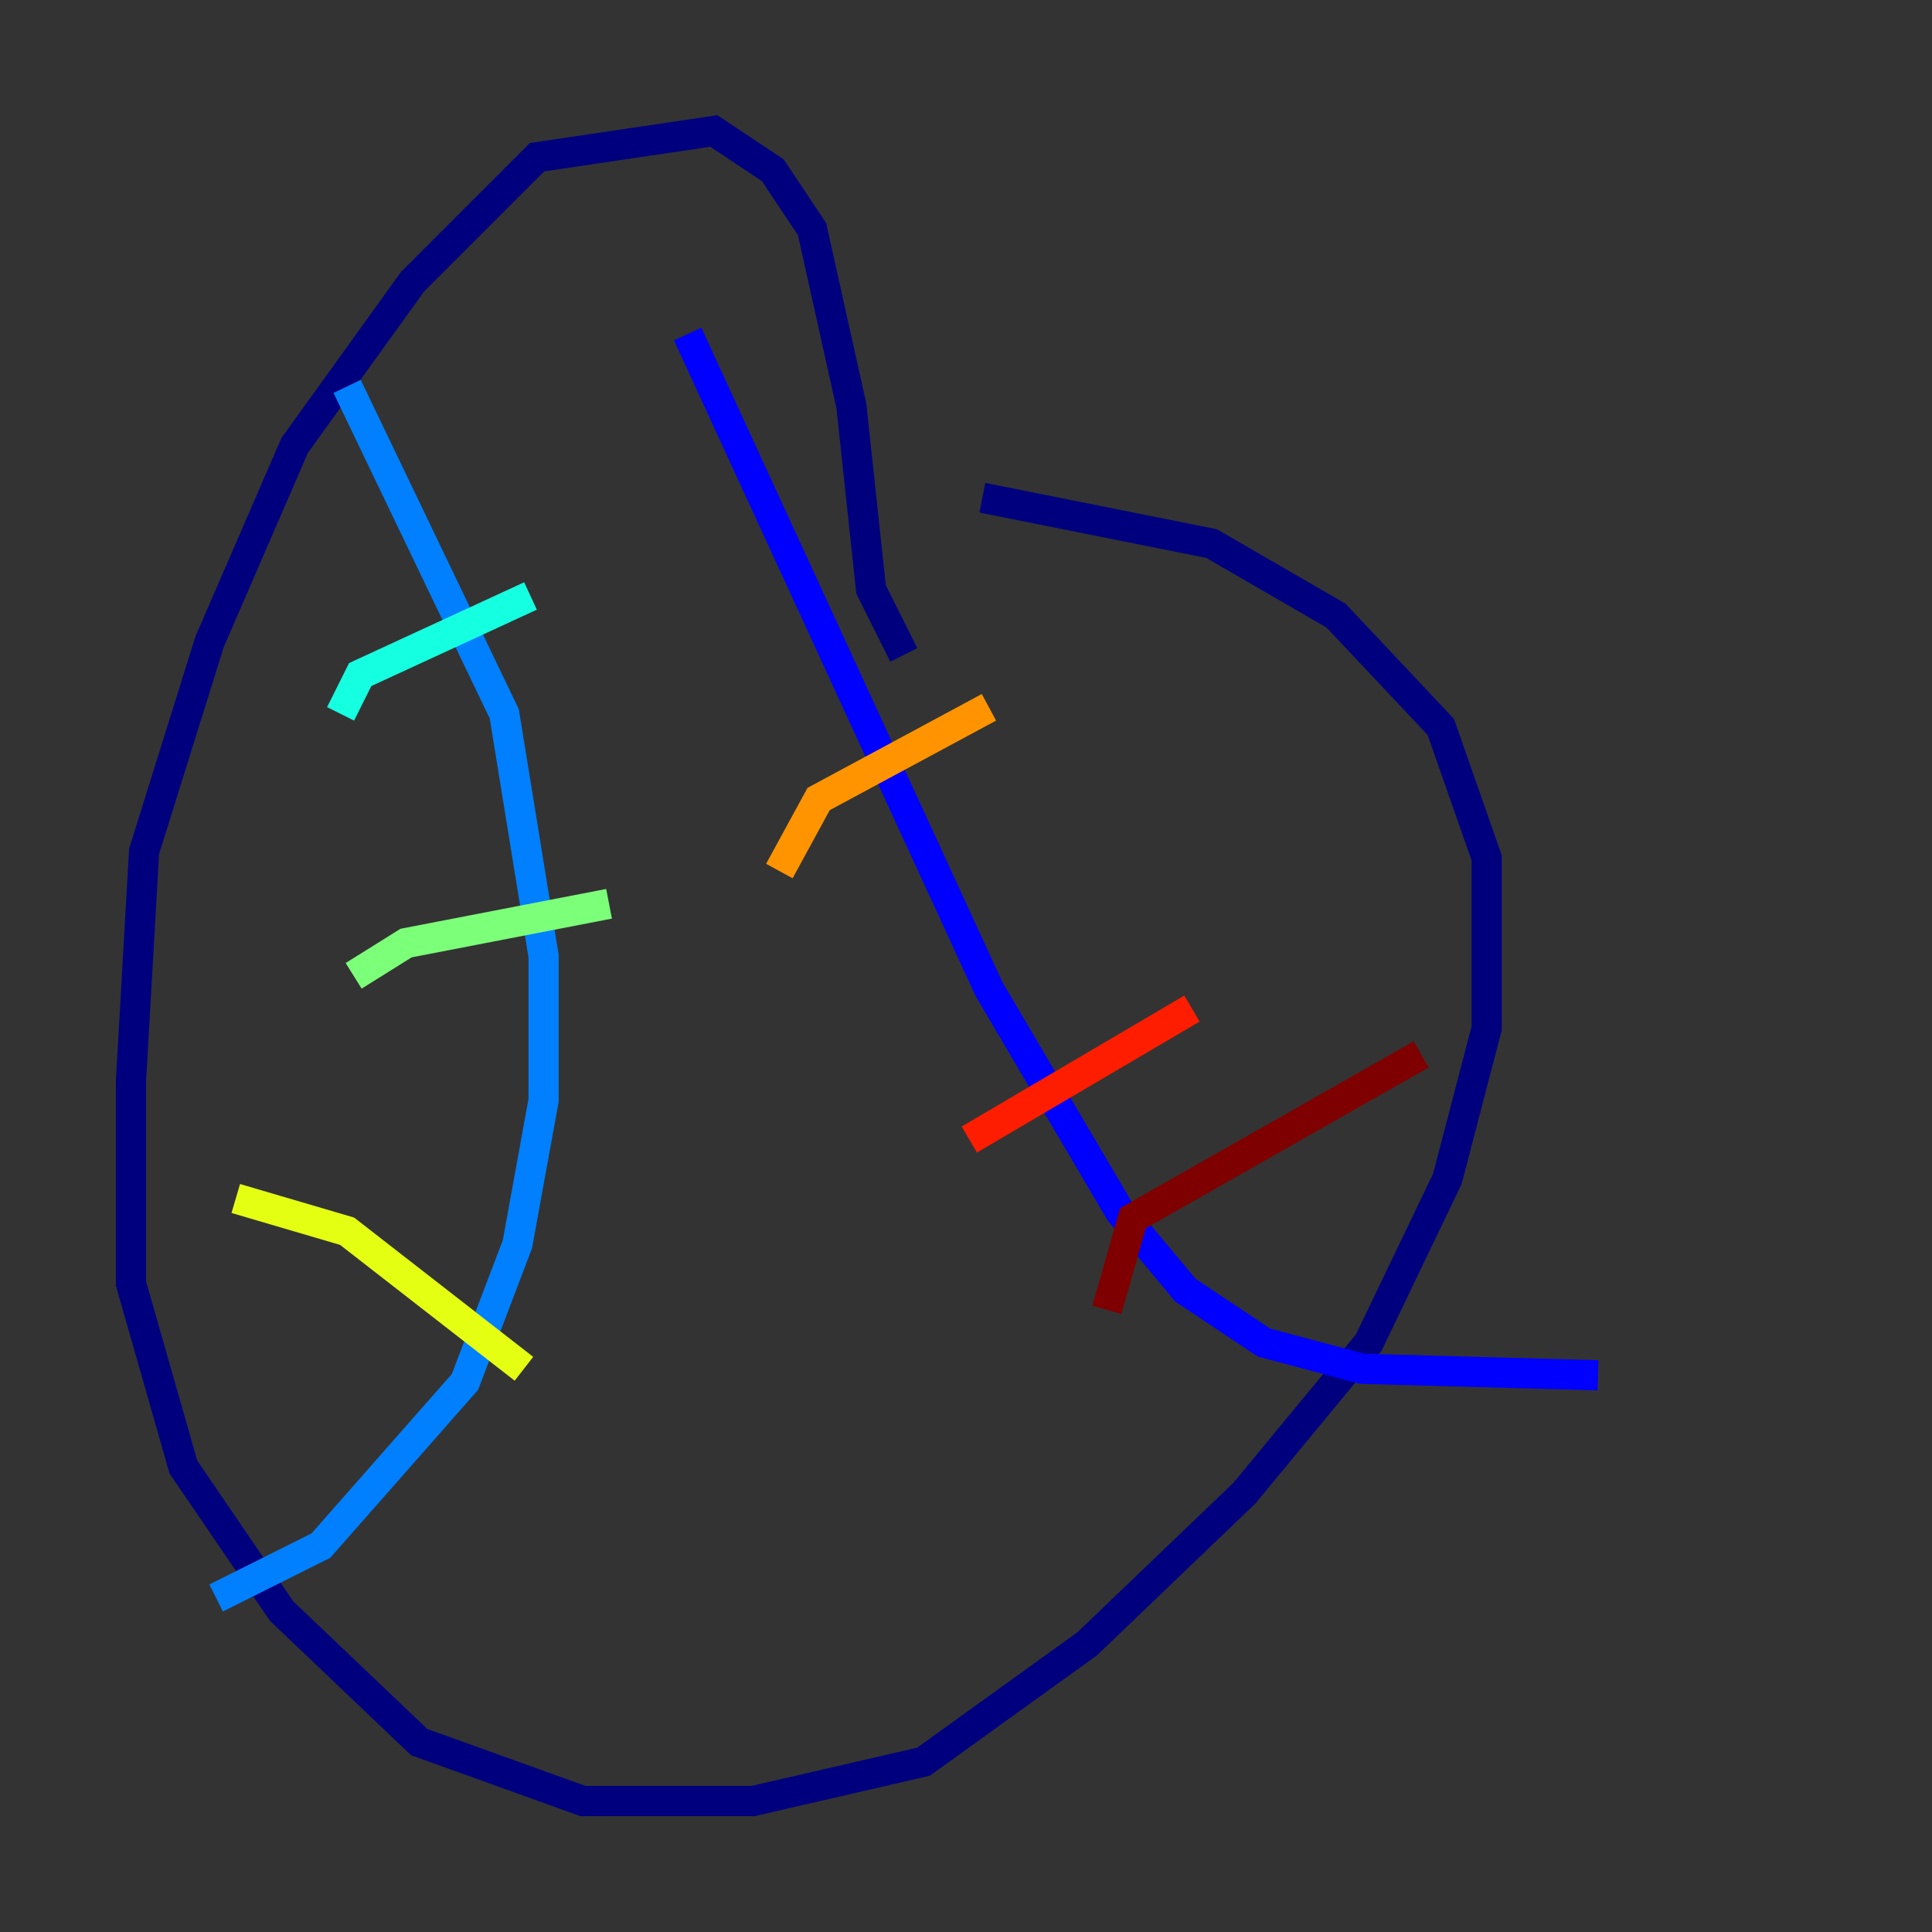 <?xml version="1.0" encoding="utf-8" ?>
<svg baseProfile="tiny" height="128" version="1.2" viewBox="0,0,128,128" width="128" xmlns="http://www.w3.org/2000/svg" xmlns:ev="http://www.w3.org/2001/xml-events" xmlns:xlink="http://www.w3.org/1999/xlink"><rect x="0" y="0" width="128" height="128" fill="#333333" stroke="none"/><defs /><polyline fill="none" points="59.878,43.39 57.709,39.051 56.407,26.902 53.803,15.186 51.2,11.281 47.295,8.678 35.58,10.414 27.336,18.658 19.525,29.505 13.885,42.522 9.546,56.407 8.678,71.593 8.678,85.044 12.149,97.193 18.658,106.739 27.77,115.417 38.617,119.322 49.898,119.322 61.18,116.719 72.027,108.909 82.441,98.929 90.685,88.949 95.891,78.102 98.495,68.122 98.495,56.841 95.458,48.163 88.515,40.786 80.271,36.014 65.085,32.976" stroke="#00007f" stroke-width="2" /><polyline fill="none" points="45.559,22.129 65.519,65.519 74.197,80.271 78.536,85.478 83.742,88.949 90.251,90.685 105.871,91.119" stroke="#0000ff" stroke-width="2" /><polyline fill="none" points="22.997,25.6 33.41,47.295 36.014,63.349 36.014,72.895 34.278,82.441 30.807,91.552 21.261,102.4 14.319,105.871" stroke="#0080ff" stroke-width="2" /><polyline fill="none" points="22.563,47.295 23.864,44.691 35.146,39.485" stroke="#15ffe1" stroke-width="2" /><polyline fill="none" points="23.43,64.651 26.902,62.481 40.352,59.878" stroke="#7cff79" stroke-width="2" /><polyline fill="none" points="15.62,79.403 22.997,81.573 34.712,90.685" stroke="#e4ff12" stroke-width="2" /><polyline fill="none" points="51.634,57.709 54.237,52.936 65.519,46.861" stroke="#ff9400" stroke-width="2" /><polyline fill="none" points="64.217,75.498 78.969,66.82" stroke="#ff1d00" stroke-width="2" /><polyline fill="none" points="73.329,86.78 75.064,80.705 94.156,69.858" stroke="#7f0000" stroke-width="2" /></svg>